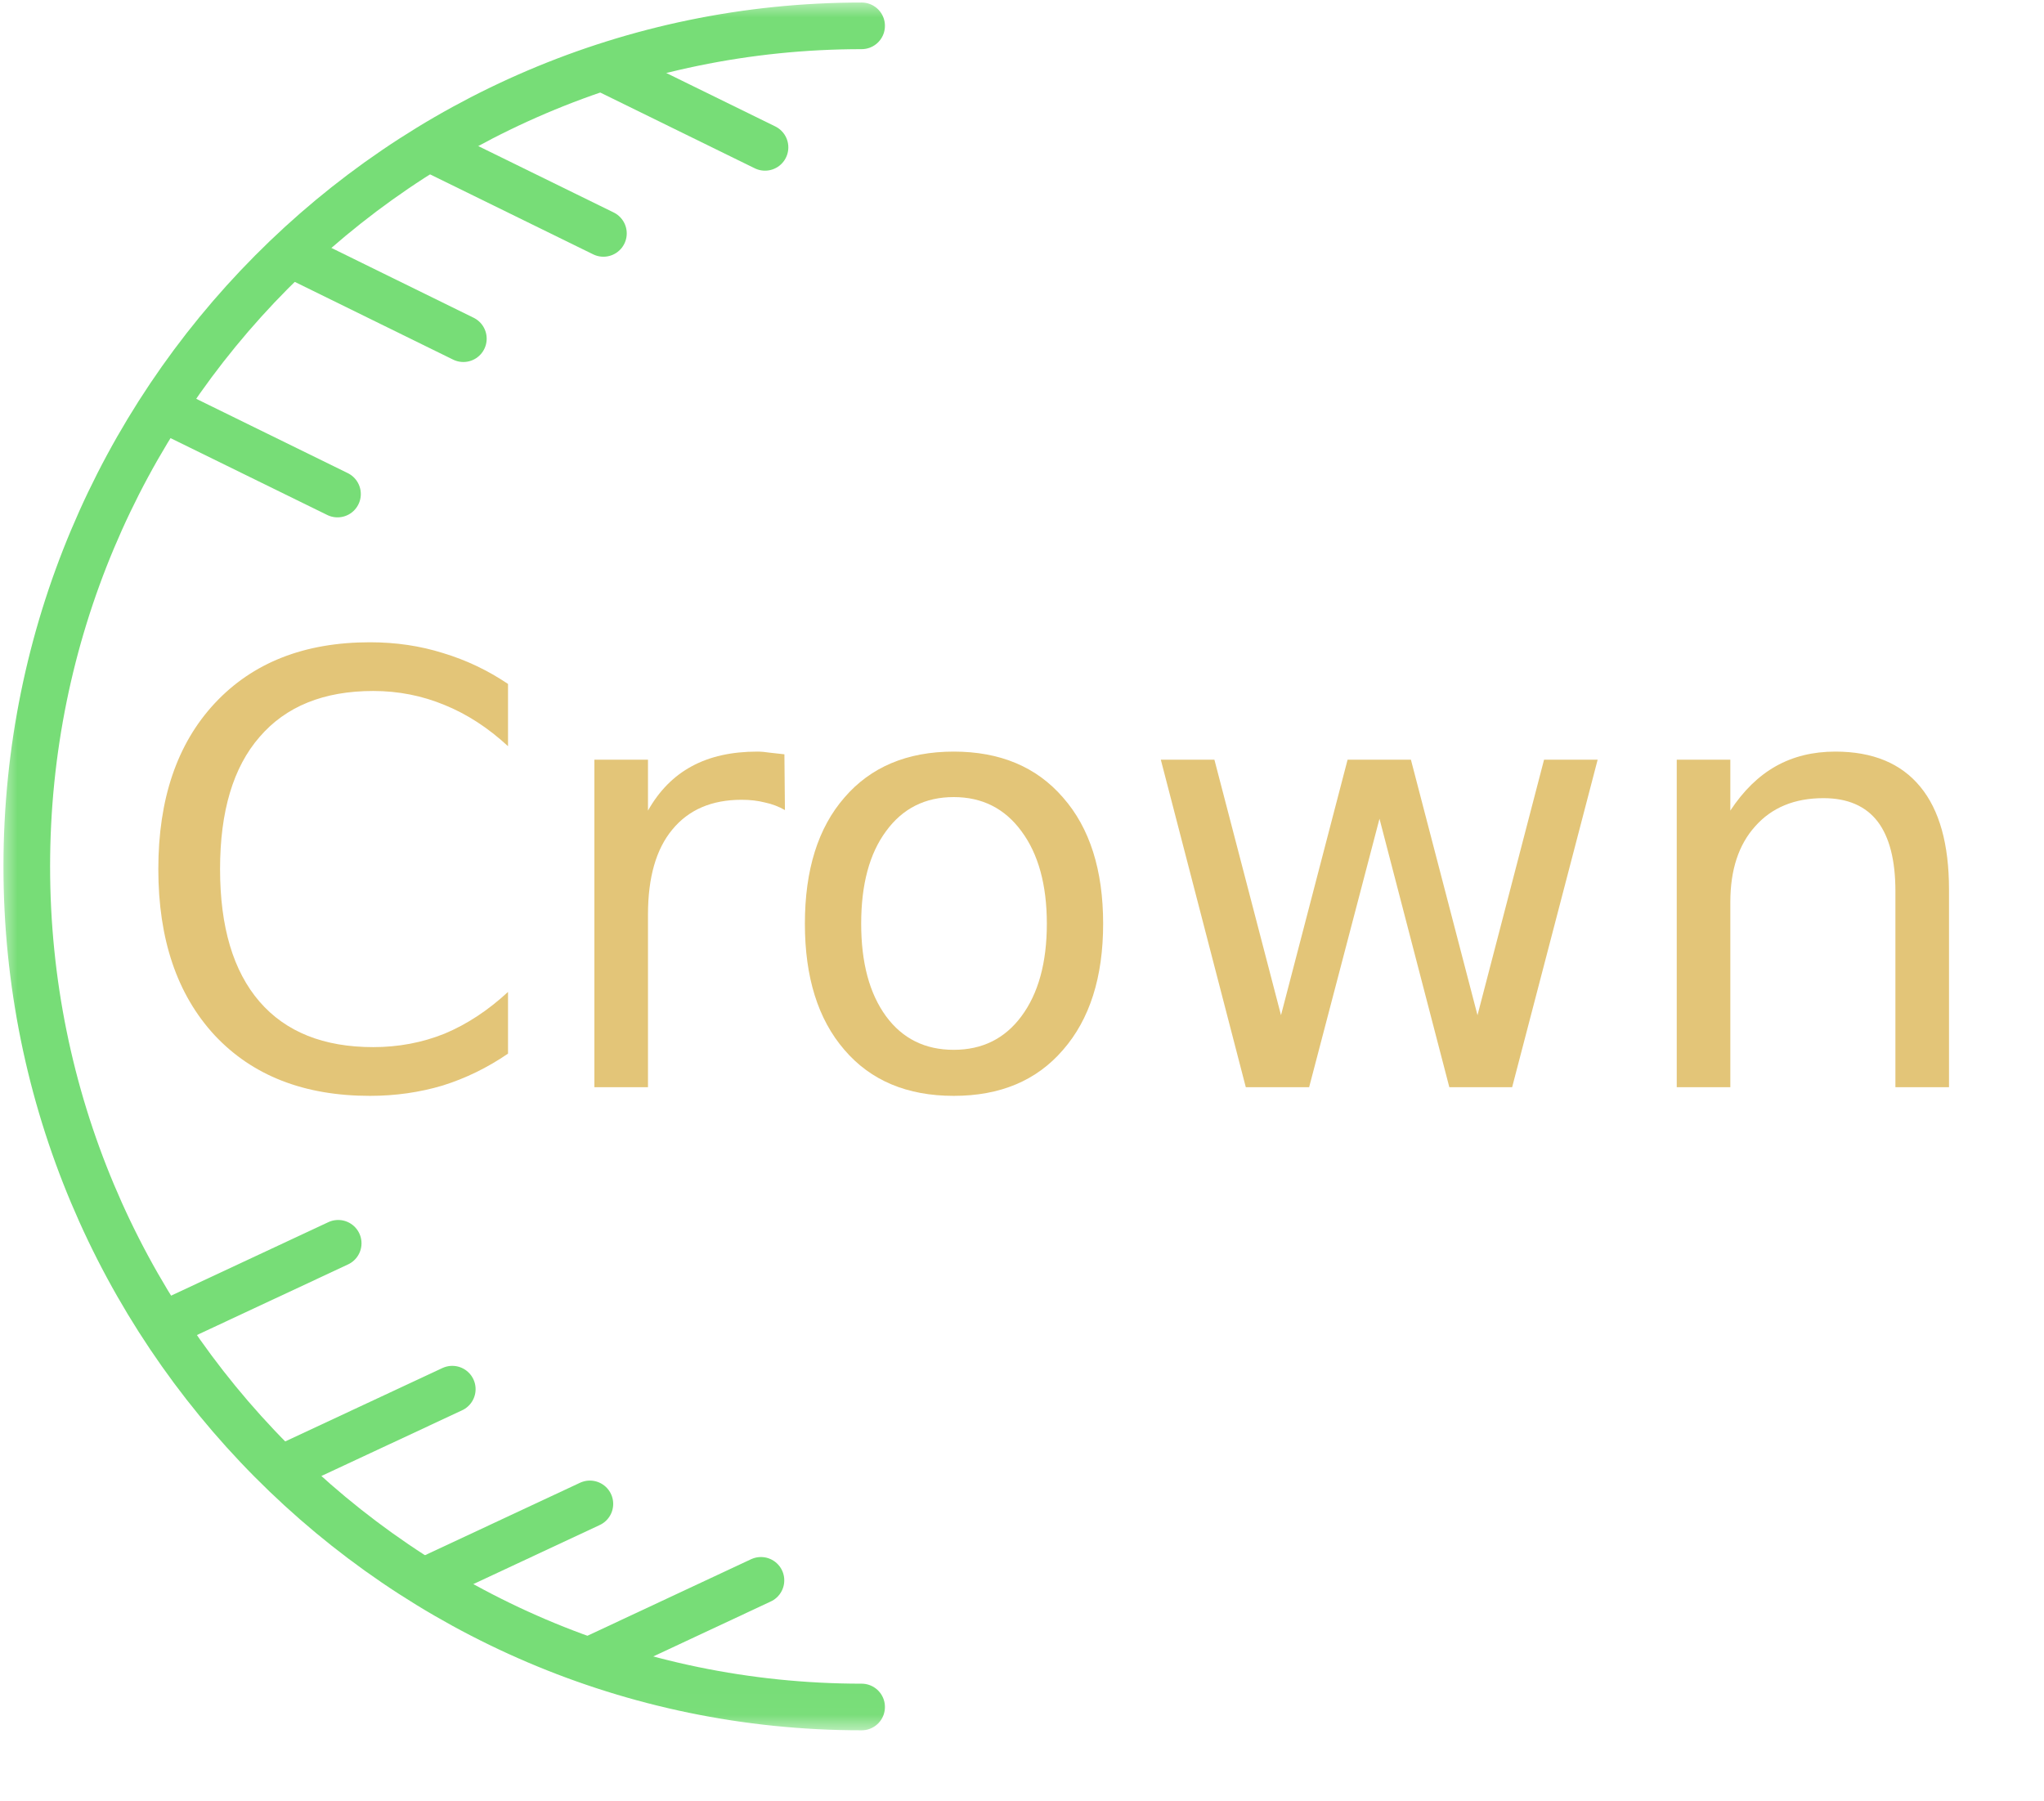 <svg width="59" height="52" viewBox="0 0 59 52" fill="none" xmlns="http://www.w3.org/2000/svg">
<path d="M14.664 19.744V21.541C14.09 21.01 13.48 20.615 12.836 20.353C12.188 20.084 11.5 19.947 10.773 19.947C9.344 19.947 8.25 20.392 7.492 21.275C6.73 22.15 6.352 23.424 6.352 25.088C6.352 26.756 6.73 28.033 7.492 28.916C8.25 29.791 9.344 30.228 10.773 30.228C11.5 30.228 12.188 30.099 12.836 29.838C13.48 29.568 14.09 29.166 14.664 28.635V30.416C14.07 30.822 13.438 31.131 12.773 31.338C12.117 31.533 11.418 31.635 10.68 31.635C8.781 31.635 7.289 31.053 6.195 29.885C5.109 28.709 4.57 27.111 4.57 25.088C4.57 23.068 5.109 21.474 6.195 20.306C7.289 19.131 8.781 18.541 10.68 18.541C11.43 18.541 12.133 18.646 12.789 18.853C13.453 19.053 14.078 19.349 14.664 19.744Z" fill="#E3C578"/>
<path d="M22.657 23.385C22.478 23.283 22.286 23.209 22.079 23.166C21.88 23.115 21.657 23.088 21.407 23.088C20.54 23.088 19.876 23.377 19.407 23.947C18.939 24.51 18.704 25.33 18.704 26.4V31.385H17.157V21.931H18.704V23.4C19.025 22.83 19.447 22.4 19.97 22.119C20.489 21.838 21.118 21.697 21.861 21.697C21.974 21.697 22.095 21.709 22.22 21.728C22.345 21.74 22.486 21.756 22.642 21.775L22.657 23.385Z" fill="#E3C578"/>
<path d="M27.529 23.01C26.705 23.01 26.053 23.338 25.576 23.994C25.096 24.642 24.858 25.533 24.858 26.666C24.858 27.791 25.096 28.681 25.576 29.338C26.053 29.986 26.705 30.306 27.529 30.306C28.35 30.306 29.002 29.986 29.483 29.338C29.971 28.681 30.217 27.791 30.217 26.666C30.217 25.541 29.971 24.65 29.483 23.994C29.002 23.338 28.35 23.01 27.529 23.01ZM27.529 21.697C28.873 21.697 29.924 22.142 30.686 23.025C31.455 23.9 31.842 25.115 31.842 26.666C31.842 28.209 31.455 29.424 30.686 30.306C29.924 31.193 28.873 31.635 27.529 31.635C26.186 31.635 25.131 31.193 24.373 30.306C23.611 29.424 23.233 28.209 23.233 26.666C23.233 25.115 23.611 23.9 24.373 23.025C25.131 22.142 26.186 21.697 27.529 21.697Z" fill="#E3C578"/>
<path d="M33.507 21.931H35.054L36.976 29.306L38.898 21.931H40.726L42.648 29.306L44.569 21.931H46.116L43.648 31.385H41.835L39.819 23.635L37.788 31.385H35.96L33.507 21.931Z" fill="#E3C578"/>
<path d="M56.258 25.681V31.385H54.711V25.728C54.711 24.834 54.539 24.162 54.196 23.713C53.852 23.267 53.329 23.041 52.633 23.041C51.797 23.041 51.141 23.314 50.664 23.853C50.184 24.385 49.946 25.115 49.946 26.041V31.385H48.399V21.931H49.946V23.4C50.321 22.83 50.758 22.4 51.258 22.119C51.758 21.838 52.329 21.697 52.977 21.697C54.059 21.697 54.876 22.037 55.43 22.713C55.981 23.381 56.258 24.369 56.258 25.681Z" fill="#E3C578"/>
<mask id="mask0_24_31" style="mask-type:luminance" maskUnits="userSpaceOnUse" x="0" y="0" width="26" height="50">
<path d="M0 0H26V49.977H0V0Z" fill="white"/>
</mask>
<g mask="url(#mask0_24_31)">
<path d="M24.871 0.746C11.57 0.746 0.773 11.621 0.773 25.012C0.773 38.402 11.57 49.277 24.871 49.277" stroke="#77DD77" stroke-width="1.346" stroke-miterlimit="1.5" stroke-linecap="round" stroke-linejoin="round"/>
</g>
<path d="M5.059 11.965L9.742 14.262" stroke="#77DD77" stroke-width="1.346" stroke-miterlimit="1.5" stroke-linecap="round" stroke-linejoin="round"/>
<path d="M5.039 38.098L9.762 35.891" stroke="#77DD77" stroke-width="1.346" stroke-miterlimit="1.5" stroke-linecap="round" stroke-linejoin="round"/>
<path d="M8.328 42.309L13.055 40.102" stroke="#77DD77" stroke-width="1.346" stroke-miterlimit="1.5" stroke-linecap="round" stroke-linejoin="round"/>
<path d="M12.305 45.621L17.027 43.414" stroke="#77DD77" stroke-width="1.346" stroke-miterlimit="1.5" stroke-linecap="round" stroke-linejoin="round"/>
<path d="M17.238 47.832L21.965 45.621" stroke="#77DD77" stroke-width="1.346" stroke-miterlimit="1.5" stroke-linecap="round" stroke-linejoin="round"/>
<path d="M8.691 7.477L13.375 9.777" stroke="#77DD77" stroke-width="1.346" stroke-miterlimit="1.5" stroke-linecap="round" stroke-linejoin="round"/>
<path d="M12.734 4.441L17.418 6.738" stroke="#77DD77" stroke-width="1.346" stroke-miterlimit="1.5" stroke-linecap="round" stroke-linejoin="round"/>
<path d="M17.398 1.957L22.082 4.254" stroke="#77DD77" stroke-width="1.346" stroke-miterlimit="1.5" stroke-linecap="round" stroke-linejoin="round"/>
</svg>
